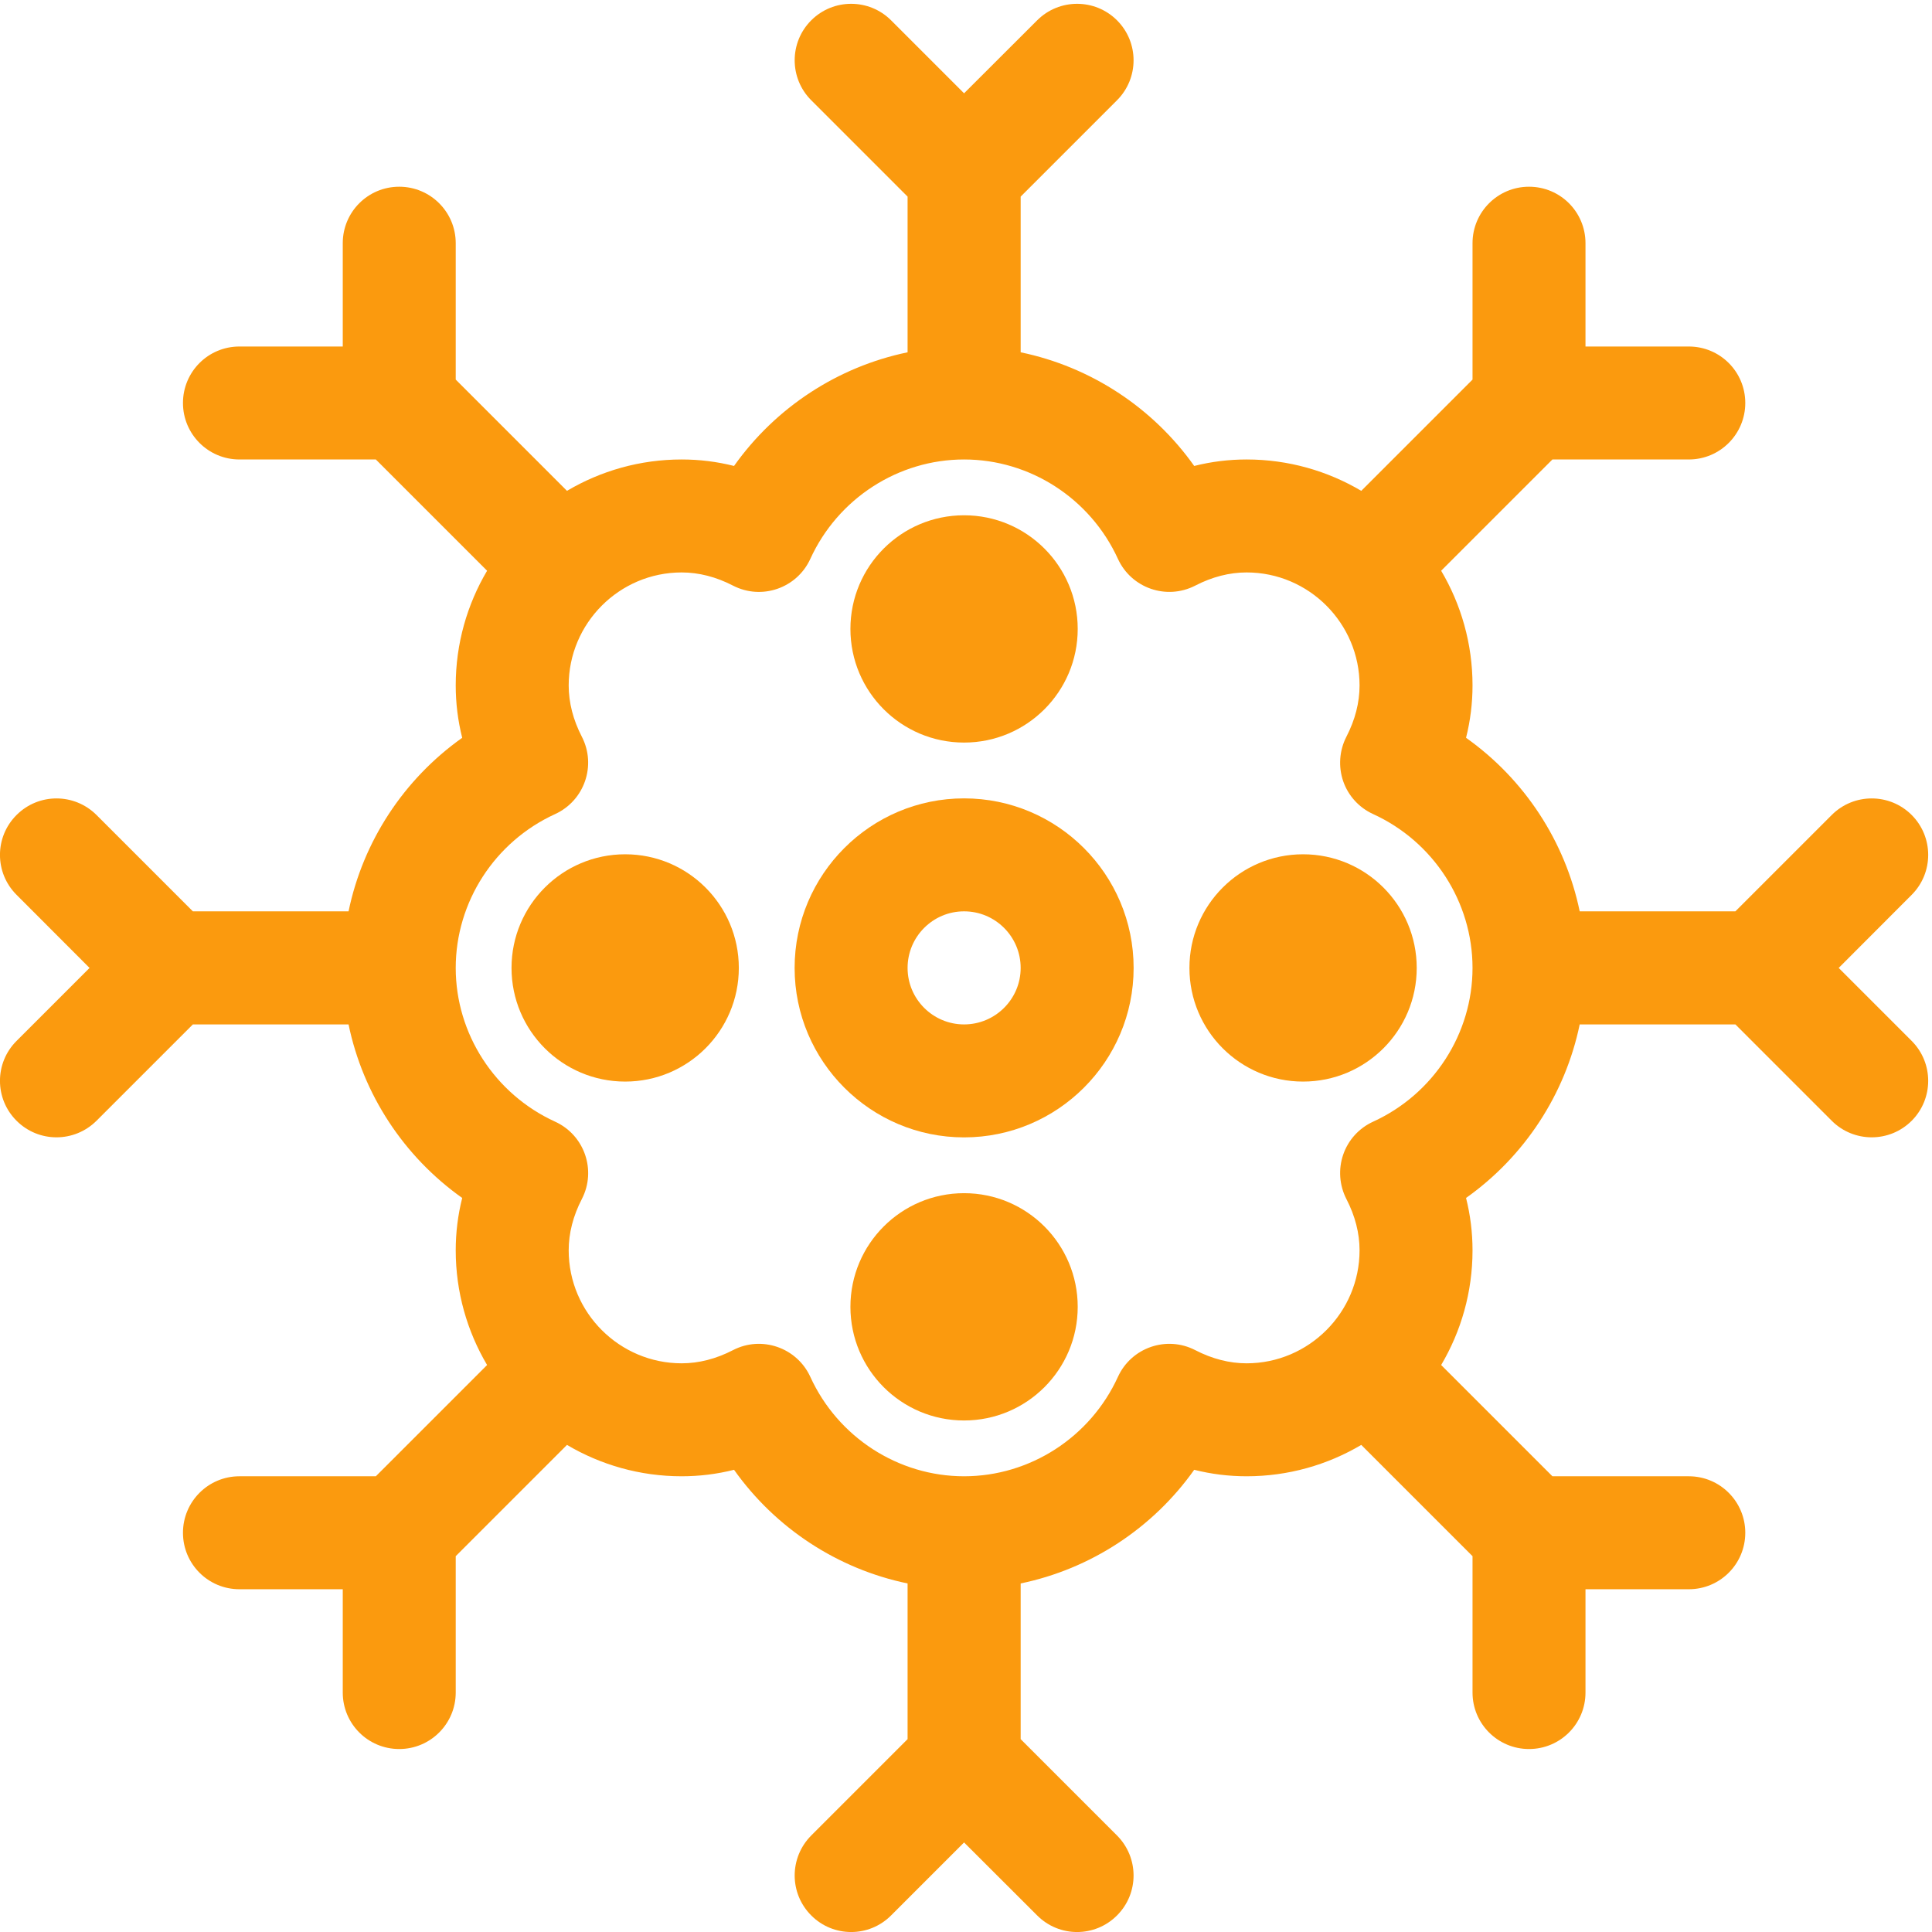 <?xml version="1.0" encoding="UTF-8"?>
<svg width="17px" height="17px" viewBox="0 0 17 17" version="1.1" xmlns="http://www.w3.org/2000/svg" xmlns:xlink="http://www.w3.org/1999/xlink">
    <!-- Generator: sketchtool 52.1 (67048) - http://www.bohemiancoding.com/sketch -->
    <title>A1518371-9C1E-4581-AD05-AC11366F2997</title>
    <desc>Created with sketchtool.</desc>
    <g id="*CRM" stroke="none" stroke-width="1" fill="none" fill-rule="evenodd">
        <g id="Demanda-Inducida-001" transform="translate(-661, -332)" fill="#FB9A0E">
            <g id="Group-12" transform="translate(638, 330)">
                <g id="Carcinoma" transform="translate(23, 2)">
                    <path d="M8.483,10.008 C9.306,10.008 9.975,9.339 9.975,8.517 C9.975,7.694 9.306,7.025 8.483,7.025 C7.661,7.025 6.992,7.694 6.992,8.517 C6.992,9.339 7.661,10.008 8.483,10.008 Z M8.483,8.019 C8.758,8.019 8.981,8.242 8.981,8.517 C8.981,8.791 8.758,9.014 8.483,9.014 C8.209,9.014 7.986,8.791 7.986,8.517 C7.986,8.242 8.209,8.019 8.483,8.019 Z" id="Shape" fill-rule="nonzero"></path>
                    <circle id="Oval" cx="5.501" cy="8.517" r="1"></circle>
                    <circle id="Oval" cx="8.483" cy="5.534" r="1"></circle>
                    <circle id="Oval" cx="11.466" cy="8.517" r="1"></circle>
                    <circle id="Oval" cx="8.483" cy="11.499" r="1"></circle>
                    <path d="M0.146,9.862 C0.34,10.056 0.654,10.056 0.849,9.862 L1.697,9.014 L3.067,9.014 C3.194,9.628 3.552,10.176 4.067,10.541 C4.029,10.692 4.01,10.846 4.01,11.002 C4.01,11.37 4.111,11.715 4.286,12.011 L3.307,12.99 L2.107,12.99 C1.832,12.99 1.61,13.213 1.61,13.487 C1.61,13.762 1.832,13.984 2.107,13.984 L3.016,13.984 L3.016,14.893 C3.016,15.168 3.238,15.39 3.513,15.39 C3.787,15.39 4.01,15.168 4.01,14.893 L4.01,13.693 L4.989,12.714 C5.285,12.889 5.63,12.99 5.998,12.99 C6.154,12.99 6.308,12.971 6.459,12.933 C6.824,13.448 7.372,13.806 7.986,13.933 L7.986,15.303 L7.138,16.151 C6.944,16.346 6.944,16.66 7.138,16.854 C7.332,17.049 7.647,17.049 7.841,16.854 L8.483,16.212 L9.126,16.854 C9.32,17.049 9.635,17.049 9.829,16.854 C10.023,16.66 10.023,16.346 9.829,16.151 L8.981,15.303 L8.981,13.933 C9.595,13.806 10.143,13.448 10.508,12.933 C10.659,12.971 10.813,12.99 10.969,12.99 C11.337,12.99 11.682,12.889 11.978,12.714 L12.957,13.693 L12.957,14.893 C12.957,15.168 13.18,15.39 13.454,15.39 C13.729,15.39 13.951,15.168 13.951,14.893 L13.951,13.984 L14.86,13.984 C15.135,13.984 15.357,13.762 15.357,13.487 C15.357,13.213 15.135,12.99 14.86,12.99 L13.66,12.99 L12.681,12.011 C12.856,11.715 12.957,11.37 12.957,11.002 C12.957,10.846 12.938,10.692 12.9,10.541 C13.415,10.176 13.773,9.628 13.9,9.014 L15.27,9.014 L16.118,9.862 C16.312,10.056 16.627,10.056 16.821,9.862 C17.015,9.668 17.015,9.353 16.821,9.159 L16.179,8.517 L16.821,7.874 C17.015,7.68 17.015,7.365 16.821,7.171 C16.627,6.977 16.312,6.977 16.118,7.171 L15.27,8.019 L13.9,8.019 C13.773,7.405 13.415,6.857 12.9,6.492 C12.938,6.341 12.957,6.187 12.957,6.031 C12.957,5.663 12.856,5.318 12.681,5.022 L13.66,4.043 L14.86,4.043 C15.135,4.043 15.357,3.82 15.357,3.546 C15.357,3.271 15.135,3.049 14.86,3.049 L13.951,3.049 L13.951,2.14 C13.951,1.865 13.729,1.643 13.454,1.643 C13.18,1.643 12.957,1.865 12.957,2.14 L12.957,3.34 L11.978,4.319 C11.682,4.144 11.337,4.043 10.969,4.043 C10.813,4.043 10.659,4.062 10.508,4.1 C10.143,3.585 9.595,3.227 8.981,3.1 L8.981,1.73 L9.829,0.882 C10.023,0.688 10.023,0.373 9.829,0.179 C9.635,-0.015 9.32,-0.015 9.126,0.179 L8.483,0.821 L7.841,0.179 C7.647,-0.015 7.332,-0.015 7.138,0.179 C6.944,0.373 6.944,0.688 7.138,0.882 L7.986,1.73 L7.986,3.1 C7.372,3.227 6.824,3.585 6.459,4.1 C6.308,4.062 6.154,4.043 5.998,4.043 C5.63,4.043 5.285,4.144 4.989,4.319 L4.01,3.34 L4.01,2.14 C4.01,1.865 3.787,1.643 3.513,1.643 C3.238,1.643 3.016,1.865 3.016,2.14 L3.016,3.049 L2.107,3.049 C1.832,3.049 1.61,3.271 1.61,3.546 C1.61,3.82 1.832,4.043 2.107,4.043 L3.307,4.043 L4.286,5.022 C4.111,5.318 4.01,5.663 4.01,6.031 C4.01,6.187 4.029,6.341 4.067,6.492 C3.552,6.857 3.194,7.405 3.067,8.019 L1.697,8.019 L0.849,7.171 C0.654,6.977 0.34,6.977 0.146,7.171 C-0.049,7.365 -0.049,7.68 0.146,7.874 L0.788,8.517 L0.146,9.159 C-0.049,9.353 -0.049,9.668 0.146,9.862 Z M4.885,7.163 C5.142,7.045 5.25,6.736 5.12,6.483 C5.043,6.334 5.004,6.182 5.004,6.031 C5.004,5.486 5.448,5.037 5.998,5.037 C6.149,5.037 6.301,5.076 6.45,5.153 C6.702,5.283 7.012,5.176 7.13,4.918 C7.373,4.386 7.904,4.043 8.483,4.043 C9.063,4.043 9.594,4.386 9.837,4.918 C9.955,5.175 10.264,5.283 10.517,5.153 C10.666,5.076 10.818,5.037 10.969,5.037 C11.52,5.037 11.963,5.488 11.963,6.031 C11.963,6.182 11.924,6.334 11.847,6.483 C11.785,6.604 11.775,6.745 11.819,6.874 C11.863,7.002 11.959,7.107 12.082,7.163 C12.614,7.406 12.957,7.937 12.957,8.517 C12.957,9.096 12.614,9.627 12.082,9.87 C11.959,9.926 11.863,10.031 11.819,10.16 C11.775,10.288 11.785,10.429 11.847,10.55 C11.924,10.699 11.963,10.851 11.963,11.002 C11.963,11.547 11.518,11.996 10.969,11.996 C10.818,11.996 10.666,11.957 10.517,11.88 C10.265,11.75 9.955,11.857 9.837,12.115 C9.594,12.647 9.063,12.99 8.483,12.99 C7.904,12.99 7.373,12.647 7.13,12.115 C7.012,11.857 6.701,11.75 6.45,11.88 C6.301,11.957 6.149,11.996 5.998,11.996 C5.453,11.996 5.004,11.552 5.004,11.002 C5.004,10.851 5.043,10.699 5.12,10.55 C5.25,10.298 5.143,9.988 4.885,9.87 C4.353,9.627 4.01,9.096 4.01,8.517 C4.01,7.937 4.353,7.406 4.885,7.163 Z" id="Shape" fill-rule="nonzero"></path>
                </g>
            </g>
        </g>
    </g>
</svg>